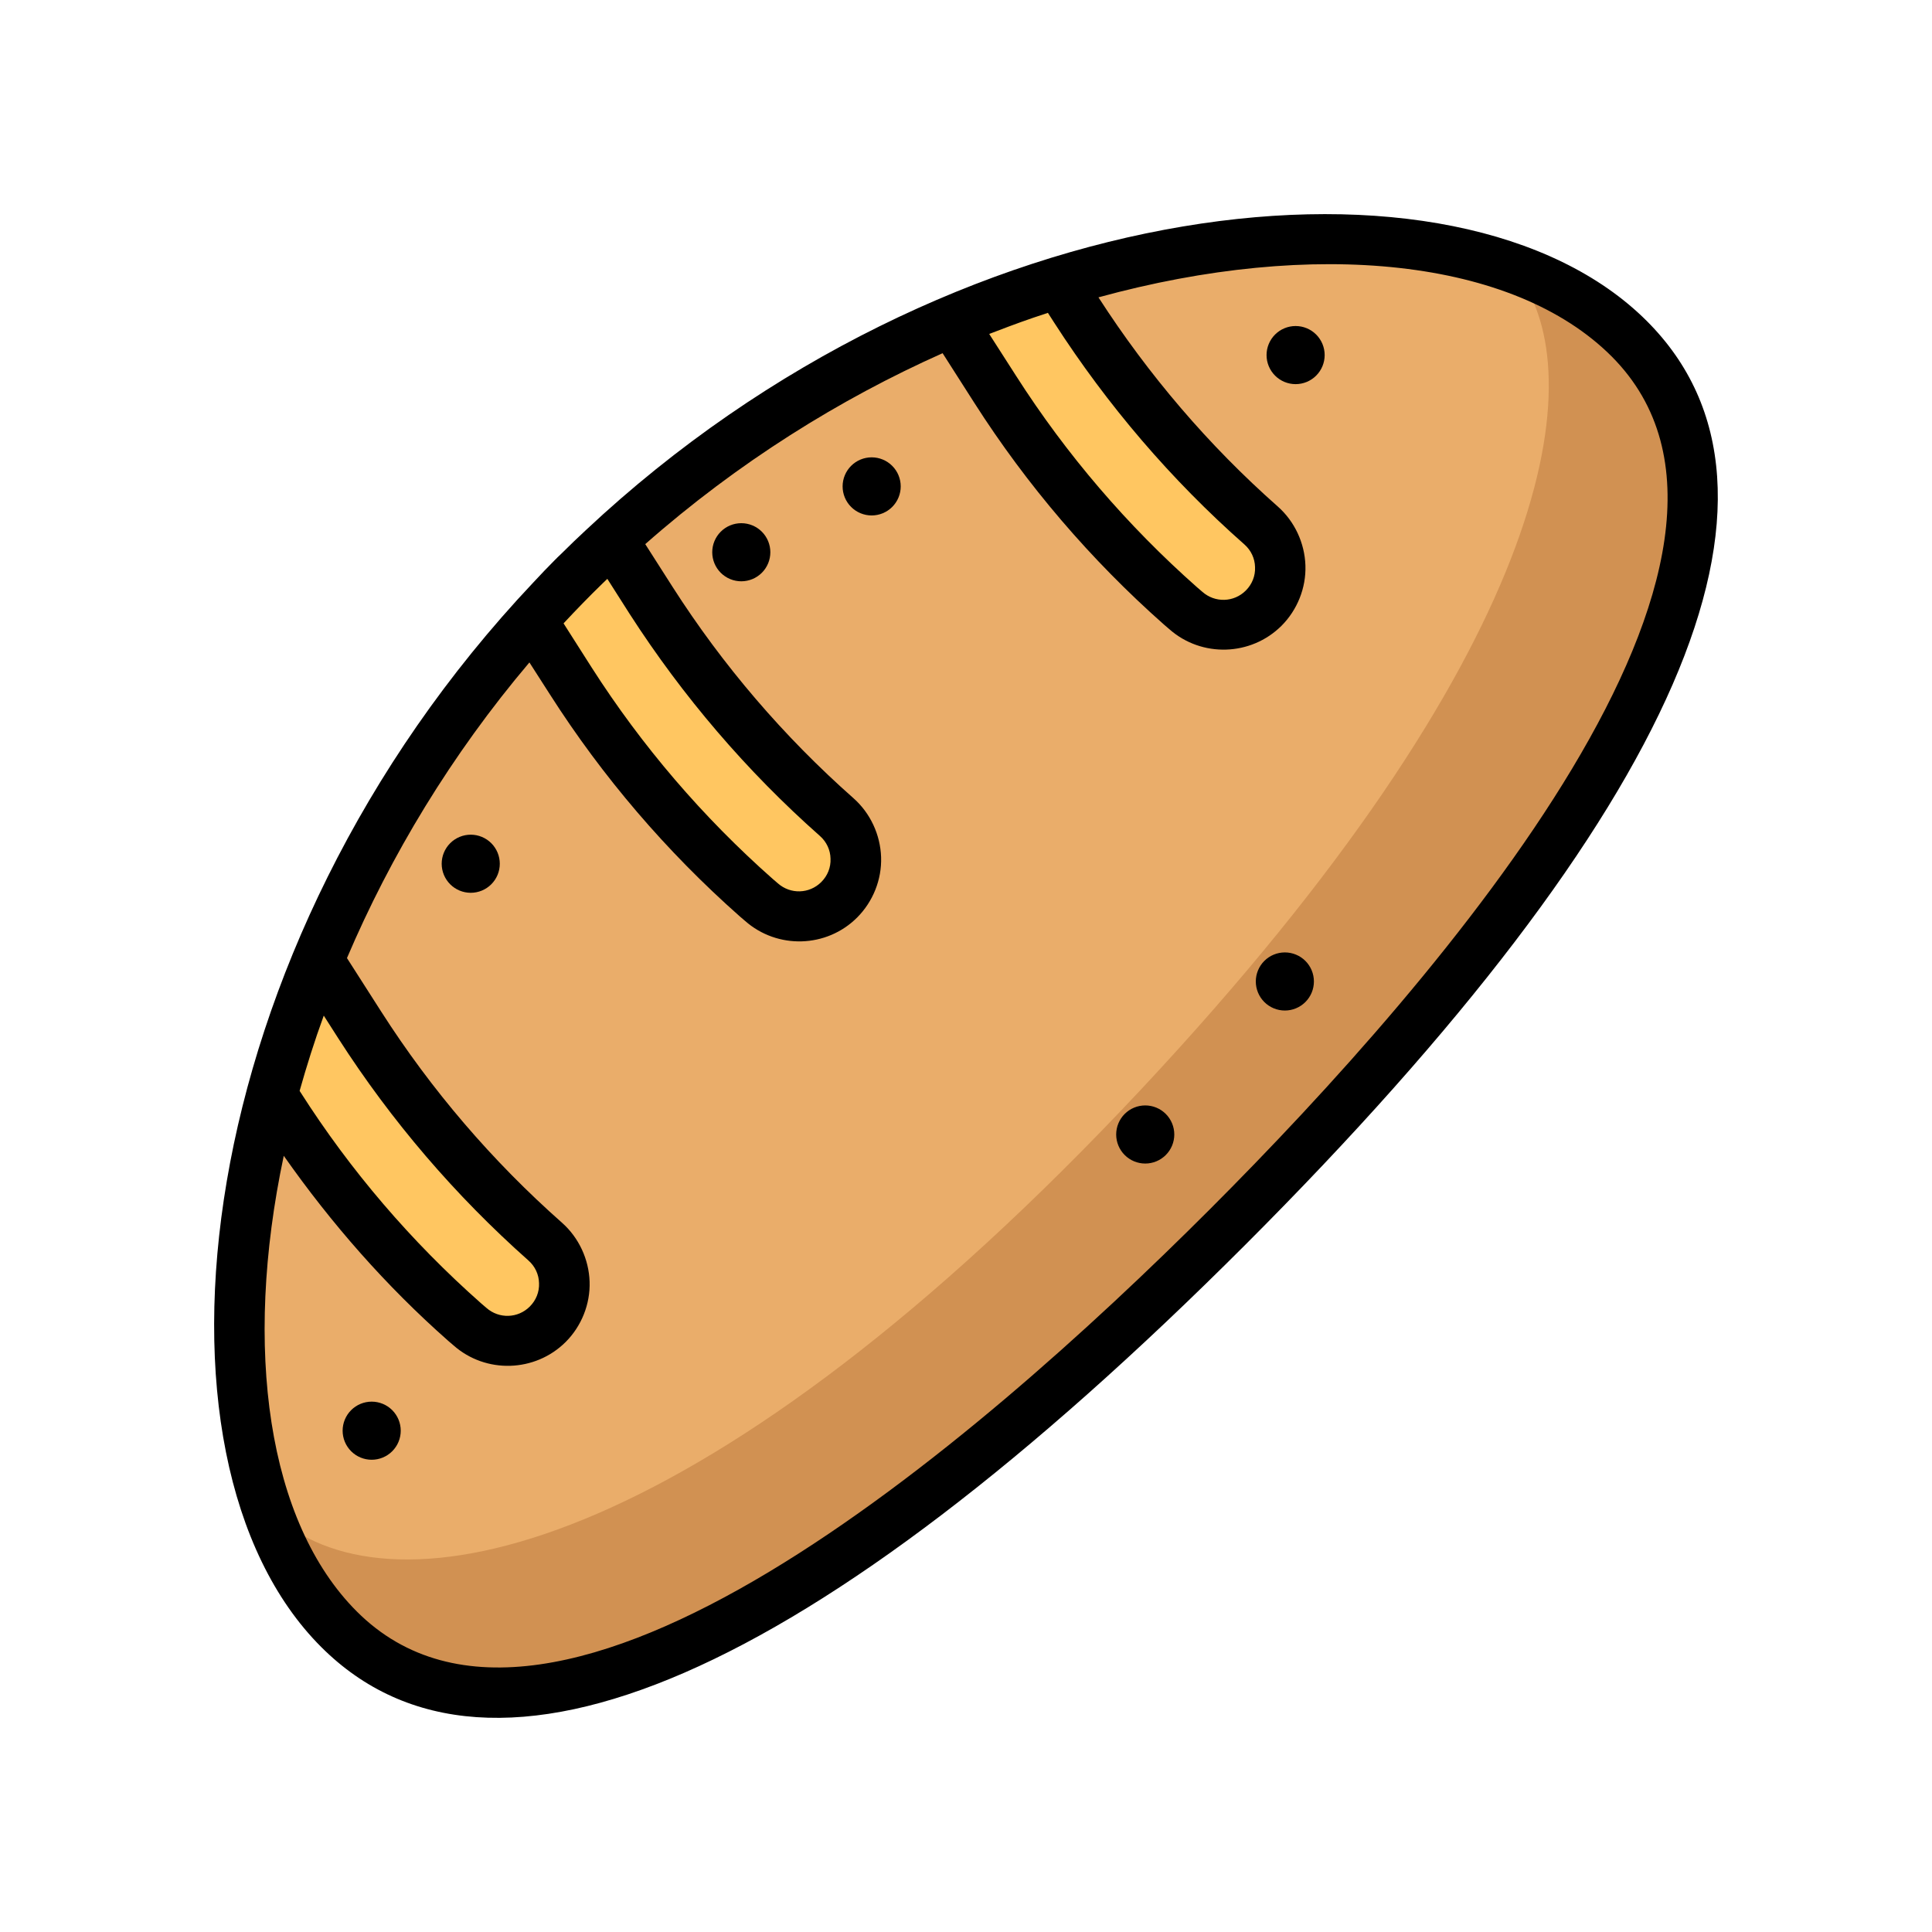 <svg width="800" height="800" viewBox="0 0 800 800" fill="none" xmlns="http://www.w3.org/2000/svg">
<path d="M137.031 676.797C167.578 696.875 266.797 766.328 518.672 497.344C770.547 228.359 692.891 164.609 671.953 141.953C651.016 119.297 466.016 25.078 237.578 237.656C16.875 442.969 137.031 676.797 137.031 676.797Z" fill="#EAAD6A"/>
<path d="M188.984 544.141C188.984 544.141 209.844 564.531 226.953 547.656C244.062 530.703 225.234 516.25 225.234 516.25L134.063 401.563L112.734 454.219L188.984 544.141ZM486.953 252.734C486.953 252.734 507.813 273.125 524.922 256.25C542.031 239.297 523.203 224.844 523.203 224.844L442.109 120.234L393.594 135.234L486.953 252.734ZM301.953 362.344C301.953 362.344 322.812 382.734 339.922 365.859C357.031 348.906 338.203 334.453 338.203 334.453L251.875 224.609L219.375 259.375L301.953 362.344Z" fill="#FFC661"/>
<path d="M472.5 451.094C294.766 640.938 168.203 670.078 116.953 630.234C125.078 657.031 133.125 672.813 133.125 672.813C163.672 692.891 262.891 762.344 514.766 493.359C766.641 224.375 688.984 160.625 668.047 137.969C663.281 132.813 650.156 124.063 630.078 116.016C658.594 158.75 641.953 270 472.5 451.094Z" fill="#D19152"/>
<path d="M242.578 219.531C239.219 222.656 235.859 225.859 232.5 229.219C231.953 229.766 231.328 230.313 230.781 230.859C230.469 231.172 230.234 231.484 229.922 231.719C226.953 234.688 223.906 237.891 220.781 241.25C77.734 392.734 54.766 603.75 132.969 681.953C203.672 752.656 335.938 695.156 515.547 515.547C695.078 336.016 752.656 203.672 681.953 132.969C603.985 55 393.906 77.578 242.578 219.531ZM515.313 225.469C518.047 227.891 519.609 231.25 519.688 234.844C519.844 238.516 518.438 241.953 515.859 244.531C510.938 249.453 503.125 249.688 497.891 245.078L495.703 243.203C466.797 217.656 441.563 188.203 420.781 155.703L409.609 138.281C410.547 137.891 411.563 137.578 412.5 137.188C419.375 134.531 426.25 132.031 433.047 129.844C433.359 129.766 433.594 129.688 433.906 129.531L436.563 133.672C458.516 167.734 484.922 198.672 515.313 225.469ZM339.531 346.172C342.266 348.594 343.828 351.953 343.906 355.547C344.063 359.219 342.656 362.656 340.078 365.234C335.156 370.156 327.344 370.391 322.109 365.781L319.922 363.906C291.016 338.359 265.781 308.906 245 276.406L233.359 258.125C238.594 252.5 243.984 246.953 249.531 241.563C250.156 240.938 250.859 240.313 251.484 239.688L260.781 254.297C282.734 288.359 309.141 319.297 339.531 346.172ZM218.828 521.953C221.563 524.375 223.125 527.734 223.203 531.328C223.359 535 221.953 538.438 219.375 541.016C214.453 545.938 206.641 546.172 201.406 541.563L199.219 539.688C170.313 514.141 145.078 484.688 124.375 452.188L124.063 451.719C126.953 441.484 130.234 431.016 134.063 420.547L140.156 430.078C162.031 464.141 188.516 495.078 218.828 521.953ZM500.859 500.859C403.828 597.891 228.984 748.516 147.734 667.266C110.859 630.391 100.547 558.594 117.5 478.594C137.188 506.641 159.844 532.5 185.625 555.234L187.813 557.109C201.172 568.906 221.563 568.281 234.219 555.703C240.781 549.141 244.453 540 244.141 530.703C243.828 521.406 239.688 512.5 232.734 506.328C203.828 480.781 178.594 451.328 157.813 418.828L143.672 396.719C161.641 354.531 186.797 312.578 219.219 274.297L227.734 287.578C249.531 321.719 276.016 352.656 306.328 379.453L308.516 381.328C321.875 393.125 342.266 392.578 354.922 379.922C361.484 373.359 365.156 364.219 364.844 354.922C364.531 345.625 360.391 336.719 353.438 330.547C324.531 305 299.297 275.547 278.516 243.047L267.188 225.313C305.469 191.563 347.734 165.234 390.313 146.25L403.438 166.797C425.235 200.938 451.719 231.875 482.031 258.672L484.219 260.547C497.578 272.344 517.969 271.719 530.625 259.141C537.188 252.578 540.86 243.438 540.547 234.141C540.235 224.844 536.094 215.938 529.141 209.766C500.469 184.453 475.547 155.234 454.844 123.125C544.219 98.594 626.797 107.031 667.344 147.578C748.516 228.984 597.891 403.828 500.859 500.859Z" fill="black"/>
<path d="M348.906 201.406C348.906 204.597 350.174 207.657 352.43 209.914C354.686 212.17 357.747 213.438 360.937 213.438C364.128 213.438 367.189 212.17 369.445 209.914C371.701 207.657 372.969 204.597 372.969 201.406C372.969 198.215 371.701 195.155 369.445 192.899C367.189 190.643 364.128 189.375 360.937 189.375C357.747 189.375 354.686 190.643 352.43 192.899C350.174 195.155 348.906 198.215 348.906 201.406Z" fill="black"/>
<path d="M524.453 147.031C524.453 148.611 524.764 150.176 525.369 151.635C525.974 153.095 526.86 154.421 527.977 155.539C529.094 156.656 530.421 157.542 531.88 158.147C533.34 158.751 534.904 159.063 536.484 159.063C538.064 159.063 539.629 158.751 541.089 158.147C542.548 157.542 543.875 156.656 544.992 155.539C546.109 154.421 546.995 153.095 547.6 151.635C548.204 150.176 548.516 148.611 548.516 147.031C548.516 145.451 548.204 143.887 547.6 142.427C546.995 140.967 546.109 139.641 544.992 138.524C543.875 137.407 542.548 136.52 541.089 135.916C539.629 135.311 538.064 135 536.484 135C534.904 135 533.34 135.311 531.88 135.916C530.421 136.52 529.094 137.407 527.977 138.524C526.86 139.641 525.974 140.967 525.369 142.427C524.764 143.887 524.453 145.451 524.453 147.031Z" fill="black"/>
<path d="M520 406.406C520 407.986 520.311 409.551 520.916 411.01C521.52 412.47 522.407 413.796 523.524 414.914C524.641 416.031 525.967 416.917 527.427 417.522C528.887 418.126 530.451 418.437 532.031 418.437C533.611 418.437 535.176 418.126 536.635 417.522C538.095 416.917 539.421 416.031 540.539 414.914C541.656 413.796 542.542 412.47 543.147 411.01C543.751 409.551 544.063 407.986 544.063 406.406C544.063 404.826 543.751 403.262 543.147 401.802C542.542 400.342 541.656 399.016 540.539 397.899C539.421 396.782 538.095 395.895 536.635 395.291C535.176 394.686 533.611 394.375 532.031 394.375C530.451 394.375 528.887 394.686 527.427 395.291C525.967 395.895 524.641 396.782 523.524 397.899C522.407 399.016 521.52 400.342 520.916 401.802C520.311 403.262 520 404.826 520 406.406Z" fill="black"/>
<path d="M462.188 469.766C462.188 472.956 463.455 476.017 465.711 478.273C467.968 480.529 471.028 481.797 474.219 481.797C477.41 481.797 480.47 480.529 482.726 478.273C484.982 476.017 486.25 472.956 486.25 469.766C486.25 466.575 484.982 463.515 482.726 461.258C480.47 459.002 477.41 457.734 474.219 457.734C471.028 457.734 467.968 459.002 465.711 461.258C463.455 463.515 462.188 466.575 462.188 469.766Z" fill="black"/>
<path d="M182.891 357.656C182.891 359.236 183.202 360.801 183.806 362.26C184.411 363.72 185.297 365.046 186.414 366.164C187.532 367.281 188.858 368.167 190.318 368.772C191.777 369.376 193.342 369.688 194.922 369.688C196.502 369.688 198.066 369.376 199.526 368.772C200.986 368.167 202.312 367.281 203.429 366.164C204.546 365.046 205.433 363.72 206.037 362.26C206.642 360.801 206.953 359.236 206.953 357.656C206.953 356.076 206.642 354.512 206.037 353.052C205.433 351.592 204.546 350.266 203.429 349.149C202.312 348.032 200.986 347.145 199.526 346.541C198.066 345.936 196.502 345.625 194.922 345.625C193.342 345.625 191.777 345.936 190.318 346.541C188.858 347.145 187.532 348.032 186.414 349.149C185.297 350.266 184.411 351.592 183.806 353.052C183.202 354.512 182.891 356.076 182.891 357.656Z" fill="black"/>
<path d="M294.922 228.672C294.922 231.863 296.189 234.923 298.446 237.179C300.702 239.436 303.762 240.703 306.953 240.703C310.144 240.703 313.204 239.436 315.461 237.179C317.717 234.923 318.984 231.863 318.984 228.672C318.984 225.481 317.717 222.421 315.461 220.164C313.204 217.908 310.144 216.641 306.953 216.641C303.762 216.641 300.702 217.908 298.446 220.164C296.189 222.421 294.922 225.481 294.922 228.672Z" fill="black"/>
<path d="M141.875 592.422C141.875 595.613 143.143 598.673 145.399 600.929C147.655 603.186 150.715 604.453 153.906 604.453C157.097 604.453 160.157 603.186 162.414 600.929C164.67 598.673 165.937 595.613 165.937 592.422C165.937 589.231 164.67 586.171 162.414 583.914C160.157 581.658 157.097 580.391 153.906 580.391C150.715 580.391 147.655 581.658 145.399 583.914C143.143 586.171 141.875 589.231 141.875 592.422Z" fill="black"/>
</svg>
